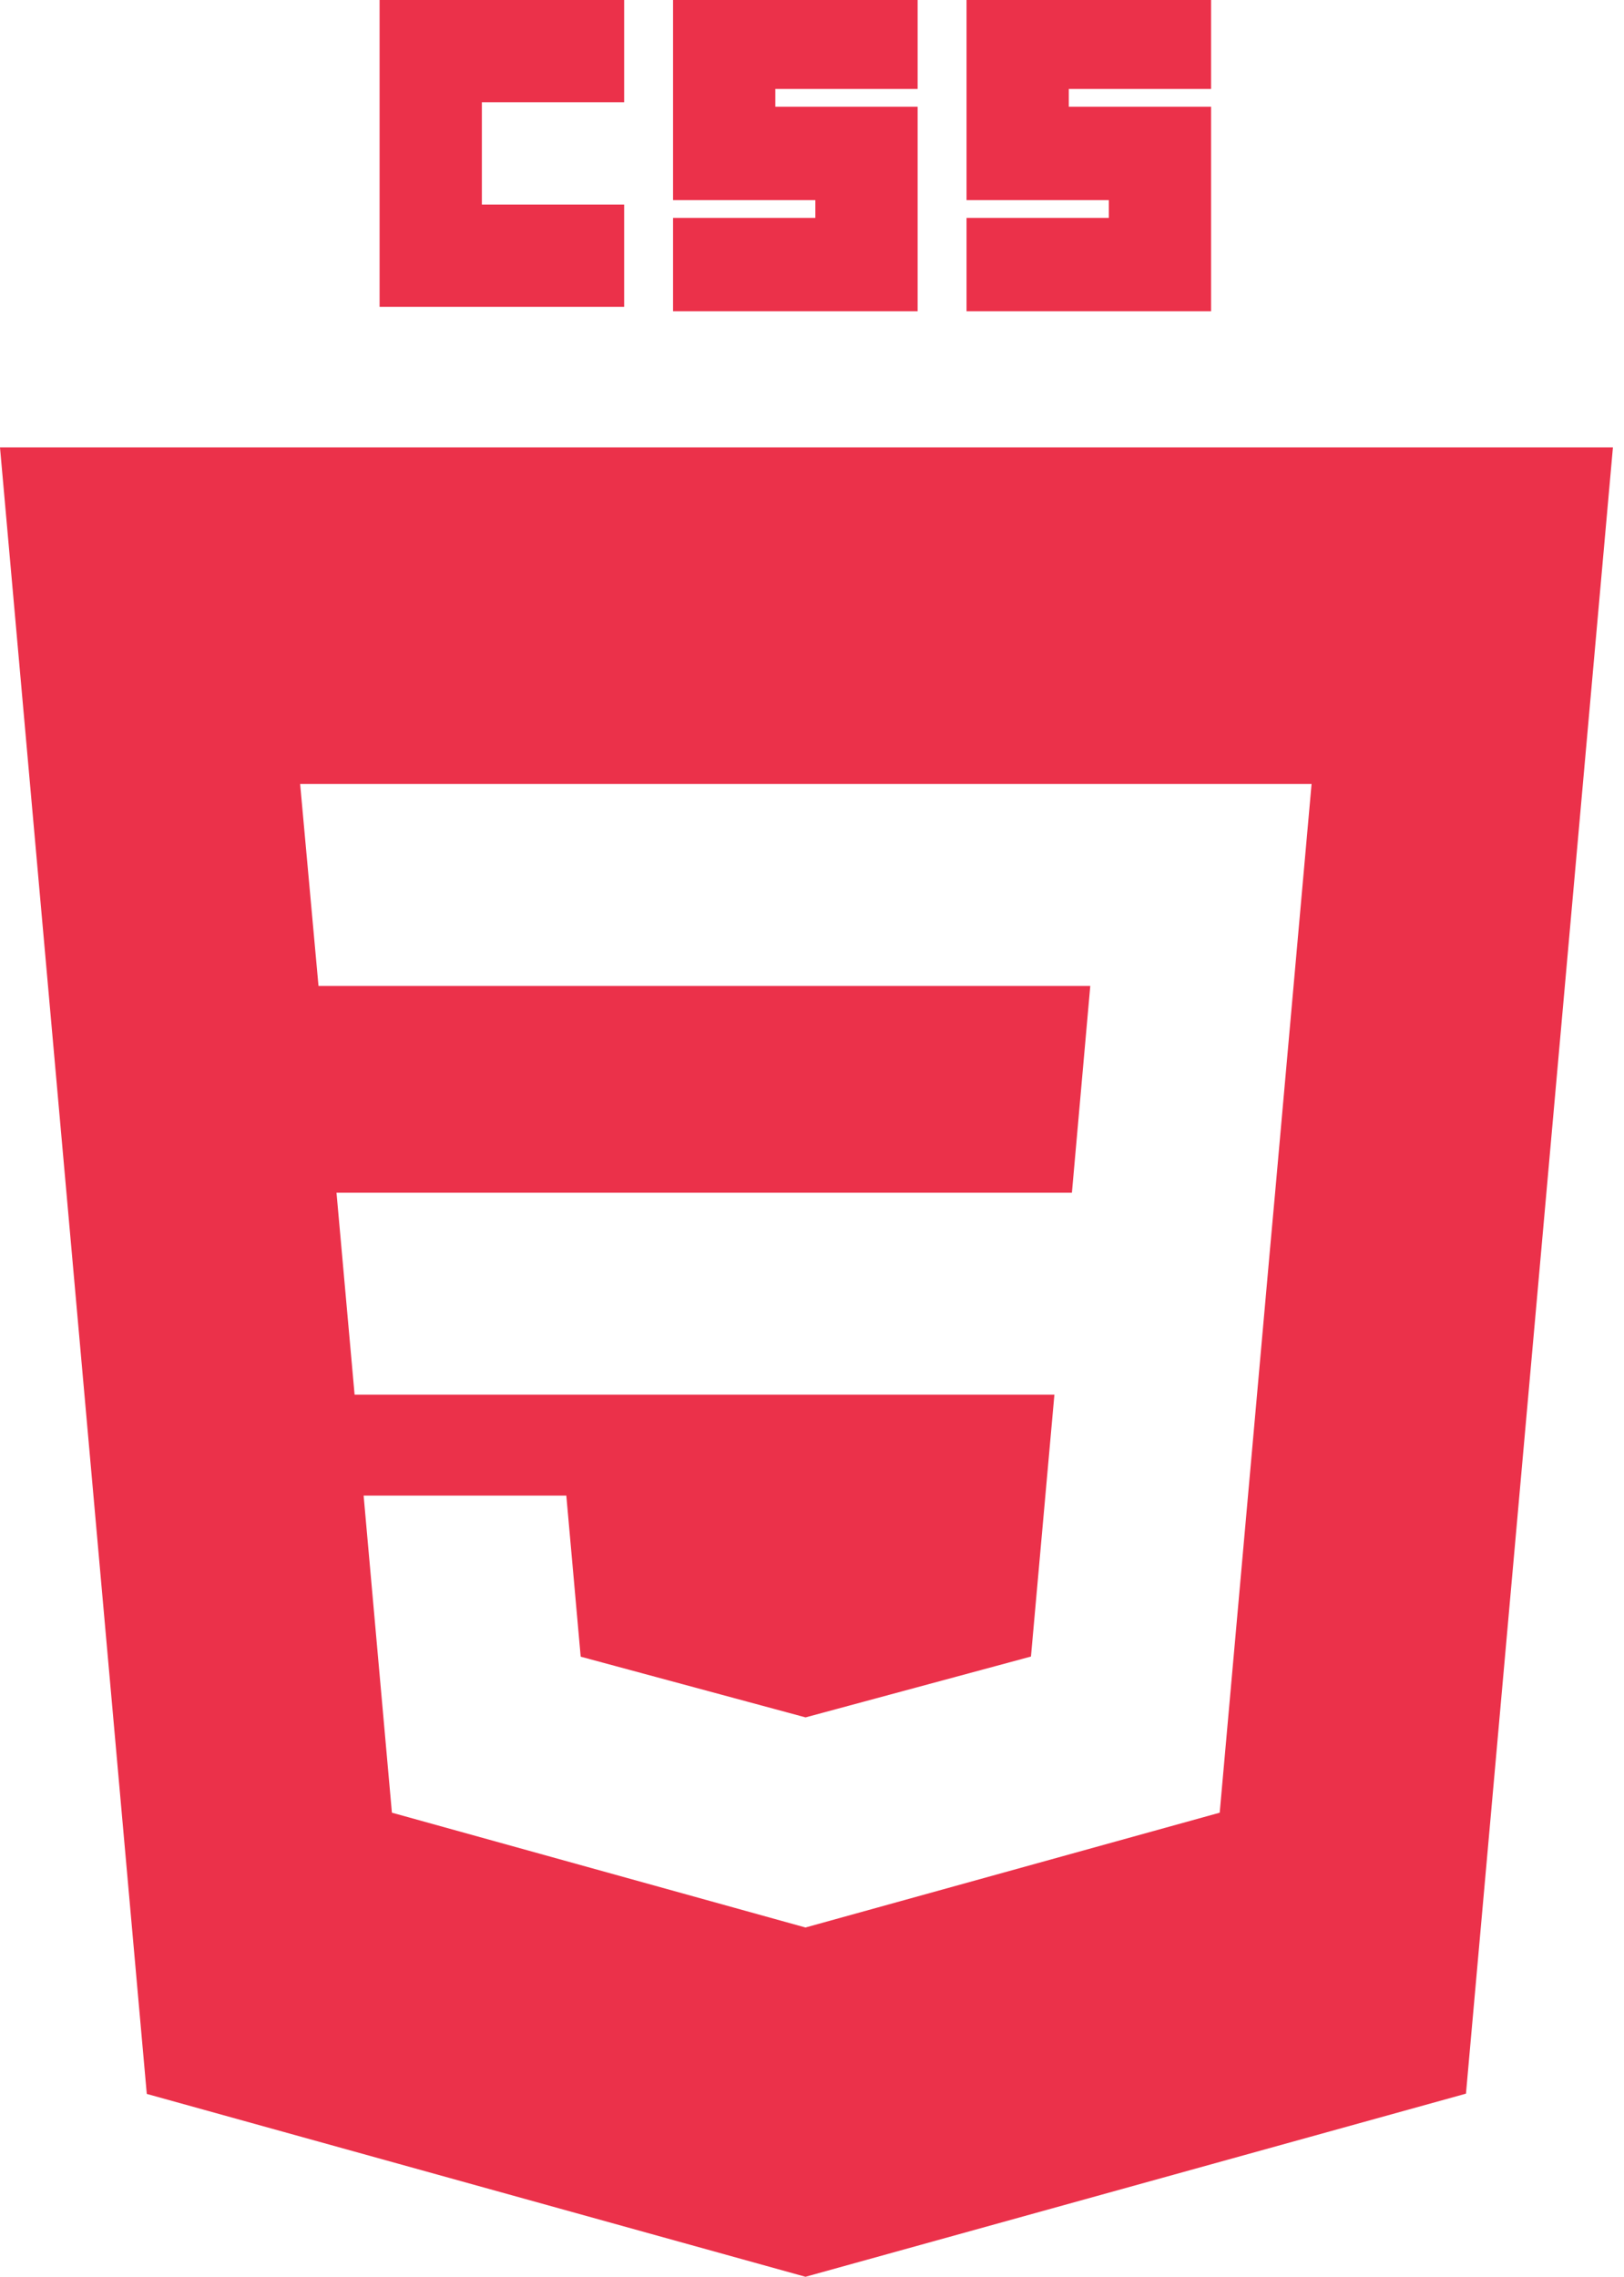 <svg width="107" height="150" viewBox="0 0 107 150" fill="none" xmlns="http://www.w3.org/2000/svg">
<path d="M25.01 0H41.123V6.738H31.748V13.477H41.123V20.215H25.01V0Z" fill="#EB314A"/>
<path d="M44.346 0H60.459V5.859H51.084V7.031H60.459V20.508H44.346V14.355H53.721V13.184H44.346V0Z" fill="#EB314A"/>
<path d="M63.682 0H79.795V5.859H70.42V7.031H79.795V20.508H63.682V14.355H73.057V13.184H63.682V0Z" fill="#EB314A"/>
<path fill-rule="evenodd" clip-rule="evenodd" d="M96.588 137.935L106.27 29.479H0L9.671 137.952L53.07 150L96.588 137.935ZM19.775 51.652H53.089H53.135H86.415L84.013 78.579L83.689 82.152L80.362 119.424L53.135 126.97V126.972L53.074 126.989L25.822 119.424L23.958 98.535H37.313L38.26 109.146L53.077 113.146L53.089 113.143V113.142L67.927 109.137L69.471 91.883H53.089V91.883H23.363L22.171 78.579H53.135V78.579H70.625L71.835 64.956H53.135H53.089H20.985L19.775 51.652Z" fill="#EB314A"/>
</svg>
